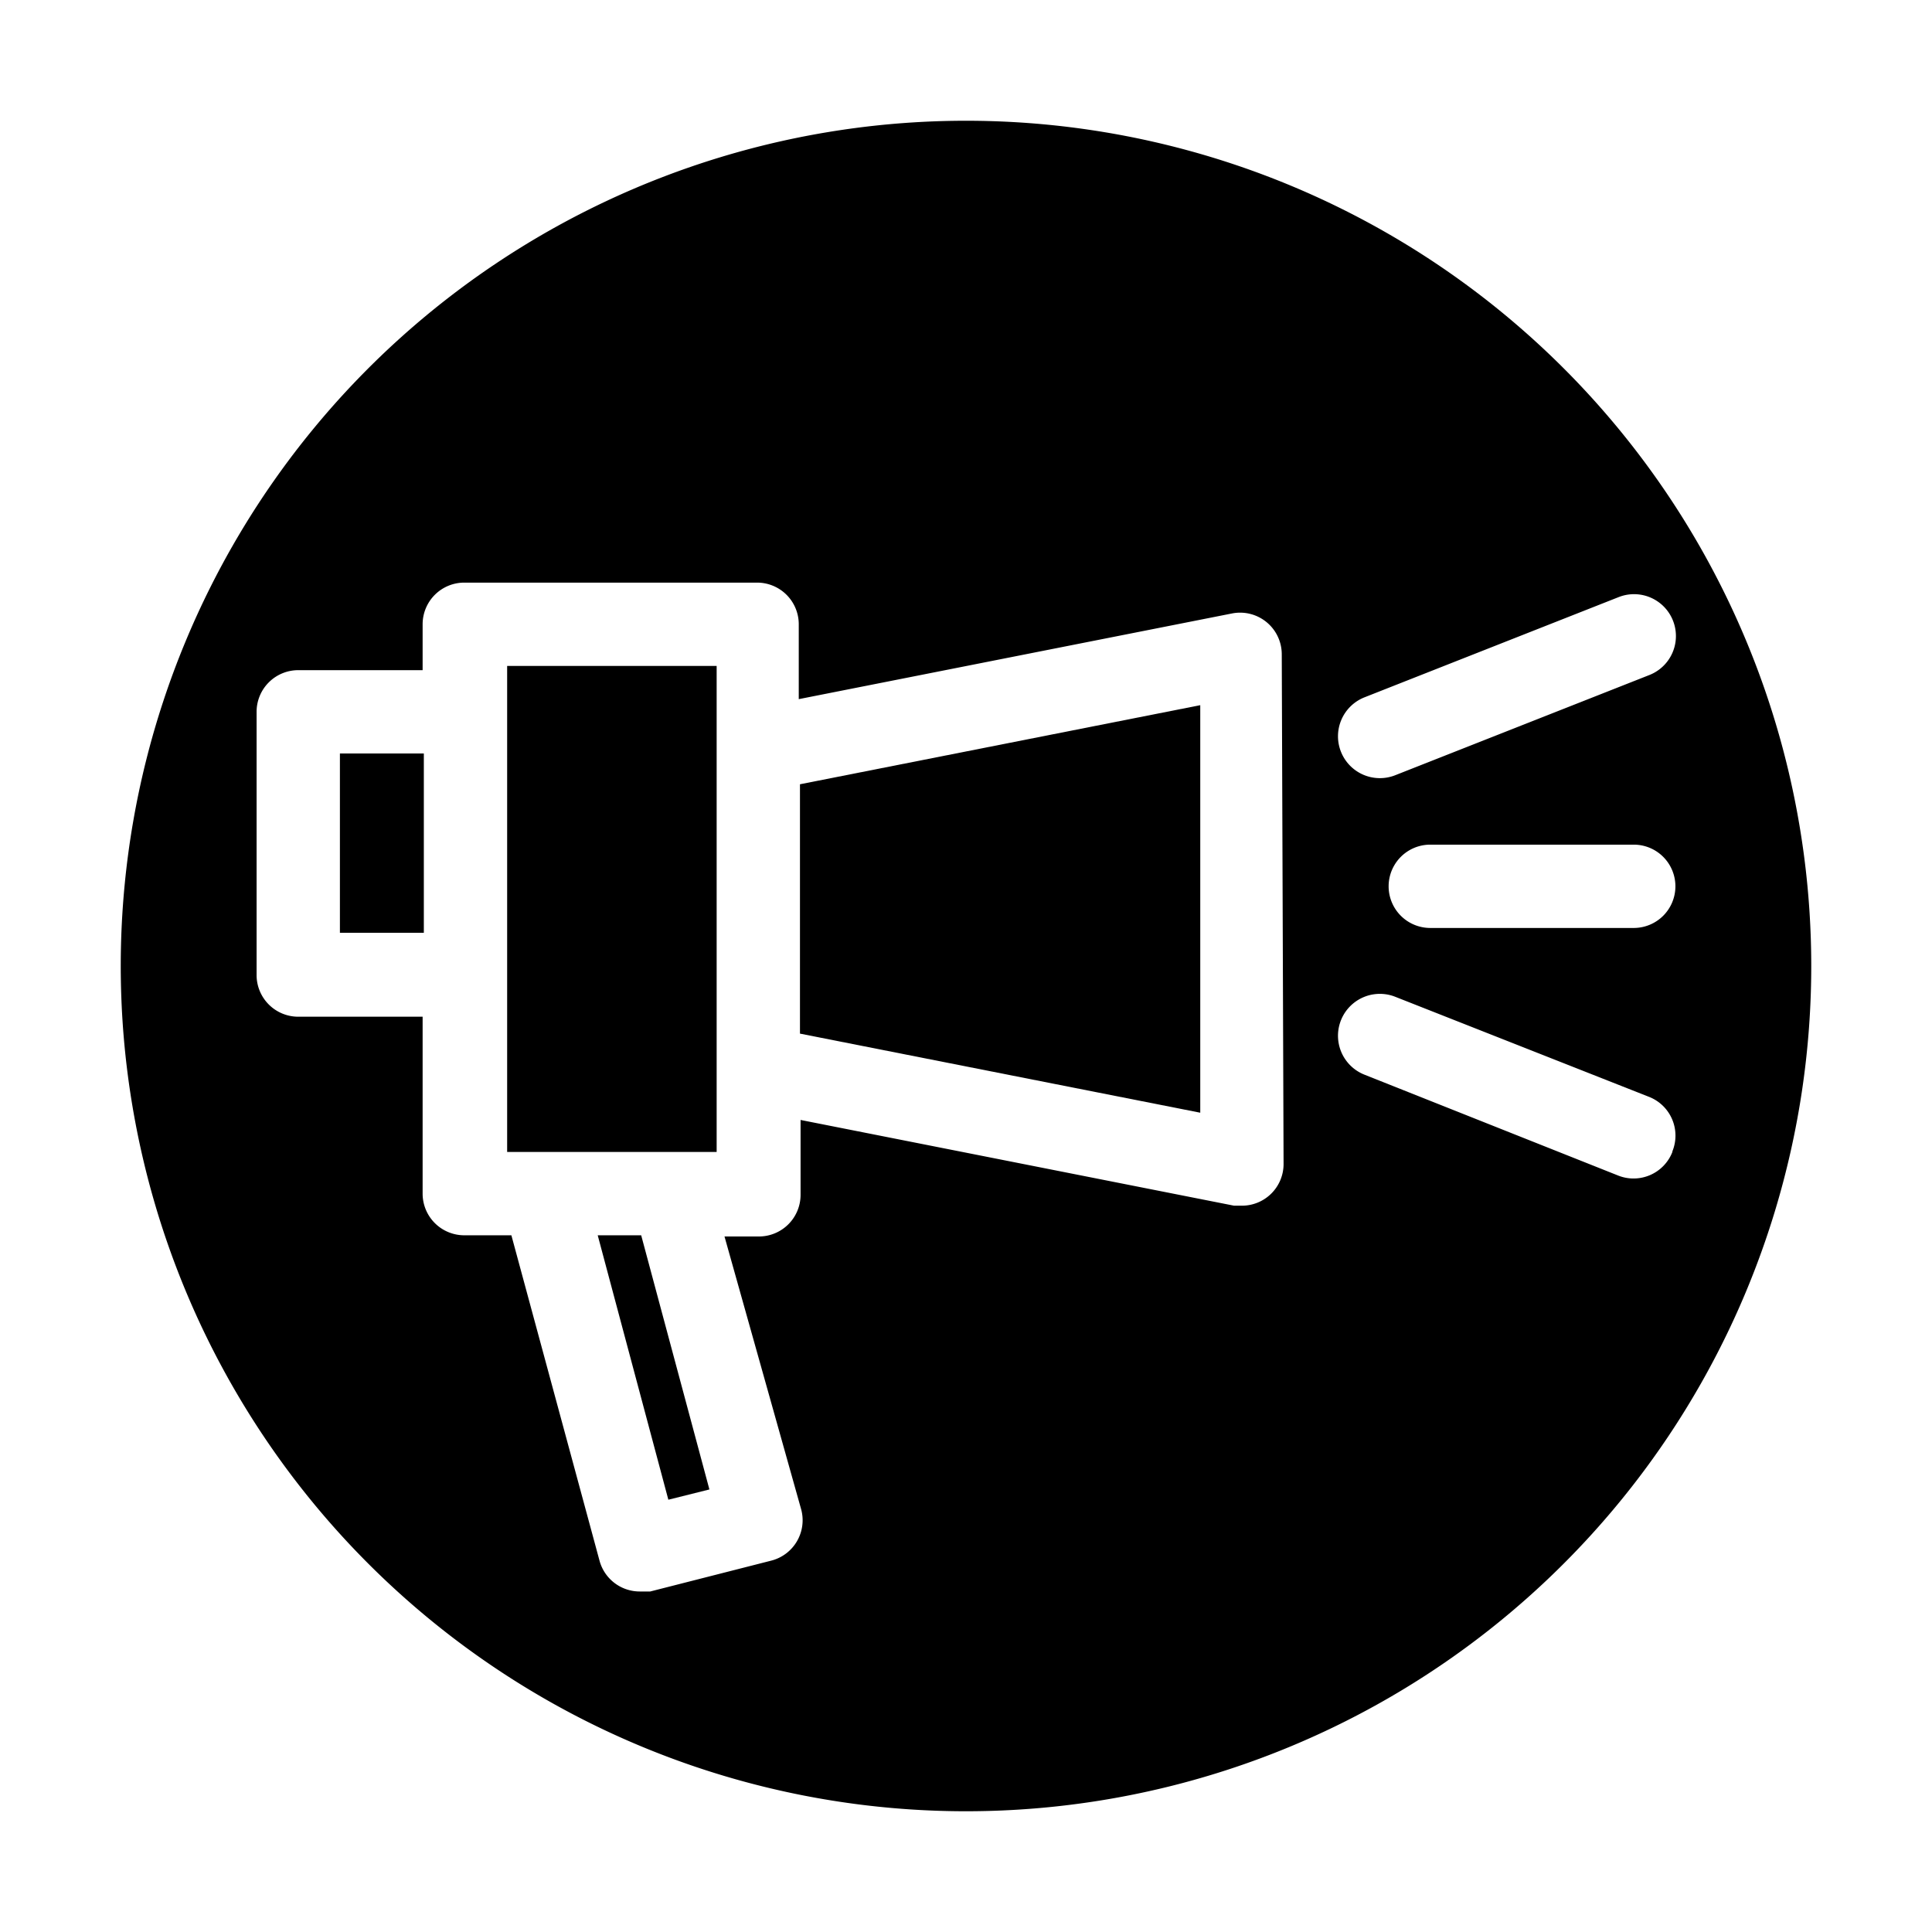 <svg xmlns="http://www.w3.org/2000/svg" viewBox="0 0 32 32"><title>BUSINESS</title><g id="_23.SPEAK" data-name="23.SPEAK"><polygon points="8.4 11.79 8.4 16.14 8.4 19.08 9 19.08 11.15 19.08 11.87 19.08 11.87 11.03 8.4 11.03 8.4 11.79"/><polygon points="9.9 20.46 11.07 24.84 11.75 24.67 10.62 20.46 9.9 20.46"/><rect x="5.63" y="12.48" width="1.39" height="2.97"/><path d="M16,2A14,14,0,1,0,30,16,14,14,0,0,0,16,2Zm6.6,9.55,4.21-1.66a.69.69,0,0,1,.51,1.29l-4.21,1.66a.69.69,0,0,1-.51-1.29Zm5.15,3.13a.69.69,0,0,1-.69.69H23.69a.69.69,0,1,1,0-1.38h3.37A.69.69,0,0,1,27.75,14.67Zm-6.49,4.6a.69.69,0,0,1-.69.69h-.13l-7.18-1.42v1.24a.69.69,0,0,1-.69.69H12L13.27,25a.69.69,0,0,1-.5.85l-2,.51-.17,0a.69.69,0,0,1-.67-.51L8.47,20.46H7.71A.69.69,0,0,1,7,19.77V16.84H4.94a.69.69,0,0,1-.69-.69V11.79a.69.69,0,0,1,.69-.69H7v-.76a.69.69,0,0,1,.69-.69h4.85a.69.69,0,0,1,.69.69v1.24l7.18-1.42a.69.69,0,0,1,.82.68Zm6.44-.2a.69.69,0,0,1-.9.39L22.6,17.8a.69.69,0,0,1,.51-1.29l4.21,1.66A.69.69,0,0,1,27.7,19.07Z"/><polygon points="13.25 17.12 19.88 18.43 19.88 11.68 13.25 12.99 13.25 17.12"/></g></svg>